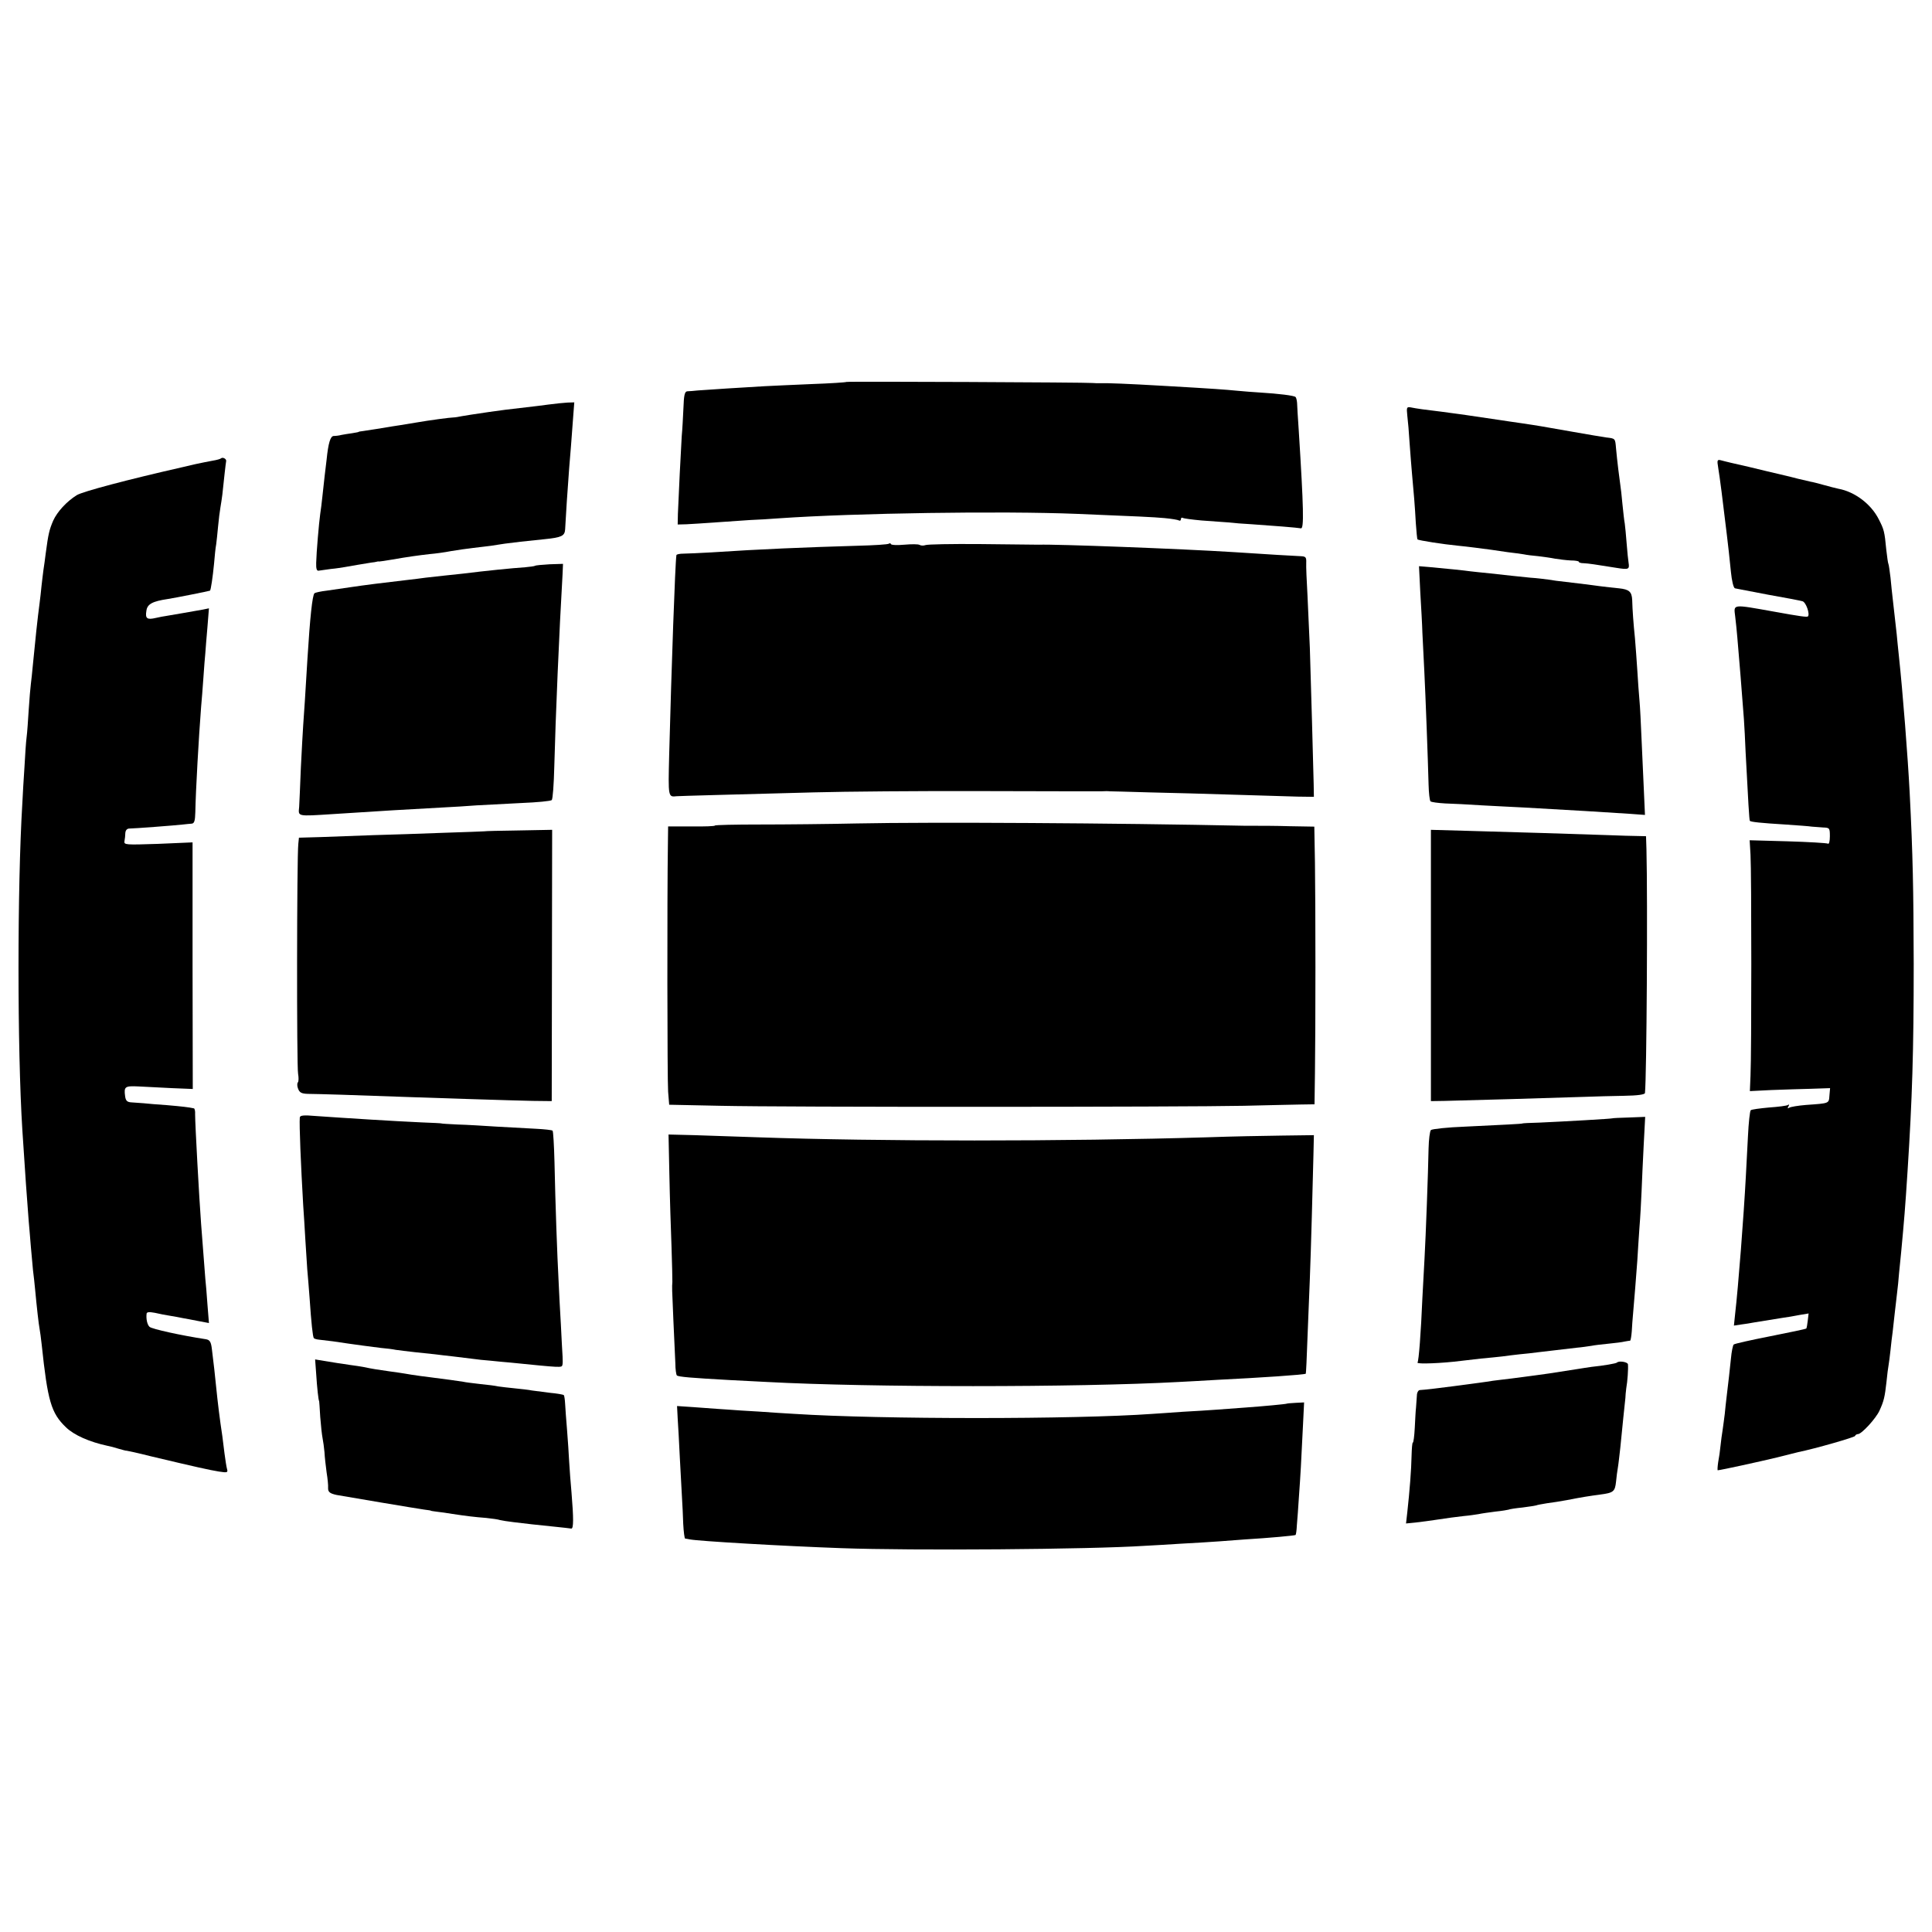 <?xml version="1.0" standalone="no"?>
<!DOCTYPE svg PUBLIC "-//W3C//DTD SVG 20010904//EN"
 "http://www.w3.org/TR/2001/REC-SVG-20010904/DTD/svg10.dtd">
<svg version="1.0" xmlns="http://www.w3.org/2000/svg"
 width="908pt" height="908pt" viewBox="0 0 908 908"
 preserveAspectRatio="xMidYMid meet">
<g transform="translate(0,908) scale(0.1,-0.1)"
fill="#000000" stroke="none">
<path d="M3978 7285 c-2 -2 -76 -7 -163 -10 -88 -4 -187 -8 -220 -10 -92 -5
-276 -17 -315 -20 -19 -2 -42 -4 -50 -4 -12 -1 -16 -18 -18 -79 -2 -42 -5
-102 -8 -132 -4 -62 -15 -288 -18 -365 l-1 -50 40 1 c22 1 85 5 140 9 55 4
127 9 160 11 33 1 94 5 135 8 359 25 1052 35 1400 21 292 -12 359 -15 414 -20
32 -3 62 -8 67 -11 5 -3 9 0 9 6 0 6 4 9 9 6 5 -3 44 -8 87 -12 44 -3 99 -7
124 -9 25 -3 77 -7 115 -9 90 -6 215 -16 229 -19 15 -3 13 93 -10 458 -4 61
-8 120 -8 132 -1 12 -4 24 -7 27 -6 7 -82 16 -164 21 -33 2 -85 6 -115 9 -52
5 -102 9 -330 22 -188 11 -276 14 -305 13 -16 0 -34 0 -40 1 -20 3 -1154 8
-1157 5z"/>
<path d="M2580 7179 c-30 -4 -77 -10 -105 -13 -73 -8 -135 -16 -175 -22 -83
-12 -106 -16 -130 -20 -14 -3 -32 -6 -40 -6 -14 0 -112 -13 -175 -24 -71 -12
-86 -14 -112 -18 -16 -3 -48 -8 -73 -12 -25 -4 -54 -8 -65 -10 -11 -1 -20 -3
-20 -4 0 -1 -13 -3 -30 -6 -16 -2 -39 -6 -50 -8 -11 -3 -27 -5 -37 -5 -15 -1
-25 -32 -33 -111 -2 -14 -6 -47 -9 -75 -3 -27 -8 -72 -11 -100 -3 -27 -7 -63
-10 -80 -6 -42 -18 -182 -19 -230 -1 -29 3 -39 12 -37 8 1 33 5 57 8 24 2 53
7 66 9 26 5 93 16 124 21 11 1 22 3 25 4 3 1 8 2 12 1 4 0 31 4 60 9 74 13
125 20 178 26 25 2 70 8 100 14 30 5 78 12 105 15 28 3 65 8 83 10 17 3 47 7
65 10 37 5 96 12 187 21 79 8 94 15 96 46 1 12 4 73 8 133 4 61 9 130 11 155
4 43 12 148 20 257 l4 52 -32 -1 c-18 -1 -57 -5 -87 -9z"/>
<path d="M6614 7127 c3 -23 8 -82 11 -132 4 -49 8 -112 11 -140 8 -85 14 -157
18 -233 3 -41 6 -75 8 -77 5 -5 121 -23 193 -30 34 -3 118 -14 155 -19 14 -2
48 -7 75 -11 28 -3 61 -8 75 -10 14 -3 45 -7 70 -9 25 -3 61 -8 80 -12 19 -3
52 -7 72 -8 21 0 38 -3 38 -6 0 -4 10 -7 23 -7 22 -1 56 -6 155 -22 56 -9 61
-7 56 24 -2 11 -6 52 -9 90 -3 39 -7 81 -9 95 -3 14 -7 55 -11 92 -3 37 -8 77
-10 90 -4 26 -15 115 -20 171 -4 47 -3 46 -46 51 -19 3 -88 14 -154 26 -159
28 -158 28 -245 41 -41 6 -84 12 -95 14 -111 17 -239 35 -280 40 -77 9 -119
15 -143 20 -21 4 -22 1 -18 -38z"/>
<path d="M1039 6926 c-3 -3 -20 -8 -39 -11 -19 -3 -55 -11 -80 -16 -25 -6 -52
-12 -60 -14 -260 -59 -471 -115 -499 -132 -48 -30 -92 -78 -111 -120 -18 -42
-23 -62 -35 -153 -3 -25 -8 -61 -11 -80 -2 -19 -7 -53 -9 -75 -2 -22 -6 -58
-9 -80 -9 -67 -21 -179 -31 -285 -3 -36 -8 -78 -10 -95 -2 -16 -7 -70 -10
-120 -3 -49 -7 -108 -10 -130 -3 -22 -7 -85 -10 -140 -4 -55 -8 -131 -10 -170
-24 -395 -24 -1154 0 -1535 12 -190 23 -342 30 -430 3 -30 7 -84 10 -119 3
-35 8 -84 10 -110 3 -25 8 -66 10 -91 8 -86 17 -165 21 -185 2 -11 7 -45 10
-75 28 -264 44 -321 114 -388 38 -37 111 -69 195 -87 11 -2 35 -8 53 -14 18
-5 35 -10 37 -9 3 0 54 -11 113 -26 214 -51 278 -65 321 -72 39 -6 43 -5 38
12 -3 10 -8 44 -12 74 -4 30 -8 66 -10 80 -12 79 -21 151 -30 240 -5 52 -10
95 -19 168 -4 36 -10 45 -29 48 -118 18 -253 48 -264 58 -11 10 -17 37 -14 62
1 8 12 9 39 4 20 -5 53 -11 72 -14 19 -3 46 -8 60 -11 14 -2 47 -9 74 -14 l48
-9 -7 87 c-3 47 -8 102 -10 121 -3 36 -11 142 -20 260 -9 120 -28 466 -28 513
1 15 -2 28 -6 28 -22 5 -56 9 -126 15 -44 3 -93 7 -110 9 -16 1 -42 3 -56 4
-21 1 -28 7 -31 29 -6 45 -1 49 62 46 33 -2 104 -5 158 -8 l98 -4 -1 579 0
580 -162 -7 c-153 -5 -161 -5 -158 13 2 10 4 27 4 38 1 13 8 21 19 21 22 0
219 15 252 19 14 2 32 3 41 4 12 1 16 13 17 54 2 105 16 349 27 492 3 33 8 96
11 140 3 44 7 96 9 115 1 19 6 75 10 123 l7 88 -29 -6 c-38 -7 -155 -27 -173
-30 -8 -1 -30 -5 -47 -9 -42 -10 -51 -3 -45 33 4 32 28 45 102 56 33 5 193 37
197 39 4 3 13 64 19 126 3 36 7 77 10 91 2 14 6 52 9 85 3 32 8 73 11 89 3 17
7 44 9 60 7 67 16 149 18 158 2 10 -16 20 -24 13z"/>
<path d="M8075 6883 c8 -48 21 -150 41 -318 8 -66 10 -86 19 -173 4 -41 12
-75 19 -77 6 -1 76 -15 156 -30 80 -14 153 -28 162 -31 16 -5 35 -60 25 -71
-5 -4 -36 0 -157 22 -202 36 -192 37 -185 -22 3 -27 8 -70 10 -98 12 -137 18
-217 31 -385 2 -30 6 -100 8 -155 12 -229 17 -320 20 -323 6 -5 50 -10 166
-17 58 -4 114 -8 125 -10 11 -1 35 -3 53 -4 31 -1 32 -3 32 -42 0 -22 -4 -38
-9 -34 -6 3 -90 8 -189 11 l-179 5 4 -68 c5 -82 5 -938 0 -1039 l-3 -72 100 5
c56 2 141 5 189 6 l88 3 -3 -34 c-3 -39 1 -37 -110 -45 -37 -3 -73 -9 -79 -13
-8 -5 -9 -3 -4 6 5 8 4 11 -2 7 -5 -4 -46 -9 -89 -12 -43 -4 -82 -9 -86 -13
-4 -4 -10 -59 -13 -122 -3 -63 -8 -149 -10 -190 -10 -187 -35 -514 -51 -652
l-5 -48 33 5 c18 2 47 7 63 10 36 6 75 12 130 21 22 3 59 9 83 14 l42 7 -4
-34 c-2 -18 -5 -35 -7 -37 -2 -2 -78 -18 -169 -36 -91 -18 -168 -35 -172 -39
-4 -4 -10 -33 -13 -66 -6 -61 -11 -100 -20 -177 -3 -24 -7 -61 -9 -83 -3 -22
-7 -56 -10 -75 -3 -19 -8 -53 -10 -75 -2 -22 -7 -57 -11 -77 -3 -21 -4 -38 -2
-38 11 0 199 41 277 60 47 12 92 23 100 25 83 17 266 70 268 76 2 5 8 9 14 9
17 0 84 73 101 110 21 46 25 64 33 135 3 33 8 69 10 80 2 11 6 43 9 70 3 28 7
66 10 85 2 19 7 60 10 90 4 30 8 73 11 95 3 22 7 63 9 90 3 28 7 73 10 100 14
149 19 208 30 380 22 341 29 564 29 975 -1 354 -4 512 -19 805 -9 172 -32 468
-51 645 -3 30 -8 75 -10 100 -5 45 -8 73 -18 160 -3 25 -8 72 -11 105 -4 32
-8 62 -10 65 -2 3 -6 33 -10 67 -8 86 -11 95 -35 142 -36 72 -113 130 -190
144 -14 3 -45 11 -70 18 -25 7 -52 14 -60 15 -8 2 -35 8 -60 14 -25 7 -52 13
-60 15 -8 2 -46 11 -85 20 -38 9 -78 19 -87 21 -39 9 -54 12 -83 19 -16 4 -38
9 -48 12 -16 4 -18 0 -12 -34z"/>
<path d="M4178 6525 c-4 -4 -71 -8 -150 -10 -240 -7 -459 -16 -683 -31 -55 -3
-115 -6 -132 -6 -18 0 -33 -3 -34 -7 -6 -38 -23 -522 -34 -938 -5 -203 -5
-199 36 -195 7 1 268 8 644 18 143 4 499 7 790 6 292 -1 544 -1 560 -1 17 1
35 1 40 0 6 0 89 -2 185 -5 96 -2 276 -7 400 -11 124 -4 259 -8 300 -9 l75 -1
-1 60 c-2 81 -13 491 -18 640 -3 66 -8 176 -11 245 -4 69 -7 139 -6 155 1 26
-2 30 -26 31 -25 1 -165 9 -313 19 -252 16 -840 38 -917 35 -19 0 -20 0 -278
3 -132 1 -247 -1 -256 -5 -8 -3 -20 -3 -27 1 -6 4 -38 4 -72 1 -33 -3 -61 -2
-63 3 -1 4 -5 5 -9 2z"/>
<path d="M2515 6421 c-3 -2 -24 -5 -47 -7 -61 -4 -189 -17 -293 -30 -16 -2
-55 -6 -85 -9 -30 -3 -71 -8 -90 -10 -19 -3 -55 -7 -80 -10 -113 -13 -209 -25
-275 -35 -33 -5 -82 -12 -110 -16 -27 -3 -53 -9 -57 -12 -10 -10 -21 -114 -33
-307 -10 -163 -16 -265 -20 -313 -2 -29 -7 -119 -11 -200 -3 -81 -7 -164 -8
-184 -4 -46 -13 -45 159 -34 179 12 398 25 515 31 47 2 119 7 160 10 41 2 136
7 210 11 74 3 139 9 143 14 5 4 10 75 12 156 6 233 23 635 39 907 l2 47 -63
-2 c-36 -2 -66 -5 -68 -7z"/>
<path d="M6675 6297 c4 -67 9 -153 10 -192 2 -38 6 -119 9 -180 6 -119 17
-415 20 -532 1 -40 5 -75 9 -79 4 -4 35 -8 69 -10 35 -1 113 -5 173 -9 61 -3
148 -8 195 -10 248 -14 369 -21 503 -30 l68 -5 -5 112 c-3 62 -8 172 -11 243
-3 72 -7 155 -10 185 -3 30 -7 93 -10 140 -3 47 -8 114 -11 150 -7 67 -12 136
-13 180 -2 39 -14 50 -62 55 -24 2 -64 7 -89 10 -52 7 -84 11 -160 20 -30 3
-67 8 -83 11 -15 2 -53 7 -85 9 -31 3 -70 7 -87 9 -16 2 -61 7 -100 11 -38 4
-81 8 -95 10 -27 4 -115 13 -193 20 l-48 4 6 -122z"/>
<path d="M4030 5210 c-135 -3 -341 -5 -457 -5 -117 0 -213 -2 -213 -5 0 -3
-50 -5 -110 -4 l-110 0 -1 -80 c-4 -254 -3 -1115 1 -1167 l5 -61 240 -5 c295
-7 2184 -6 2460 0 110 3 230 5 267 6 l66 1 2 148 c3 208 3 785 0 987 l-3 170
-116 2 c-64 2 -134 2 -156 2 -22 0 -44 0 -50 0 -614 13 -1483 18 -1825 11z"/>
<path d="M2277 5173 c-1 0 -87 -4 -192 -7 -104 -4 -253 -9 -330 -11 -77 -3
-187 -7 -245 -9 l-105 -3 -3 -29 c-7 -63 -8 -1051 -1 -1081 3 -17 3 -35 -1
-40 -4 -4 -4 -18 1 -30 7 -18 16 -23 46 -24 21 0 92 -2 158 -4 480 -17 802
-27 899 -29 l89 -1 1 637 1 638 -158 -3 c-87 -1 -159 -3 -160 -4z"/>
<path d="M6725 4542 l0 -637 65 1 c90 2 546 15 655 19 50 2 134 4 188 5 65 1
97 6 98 13 8 76 13 905 7 1145 l-2 62 -41 1 c-22 0 -83 2 -135 4 -150 5 -458
15 -655 20 l-180 5 0 -638z"/>
<path d="M1409 3828 c-3 -33 5 -224 16 -413 3 -38 7 -110 10 -160 3 -49 7
-112 9 -140 3 -27 7 -88 11 -135 8 -119 15 -183 20 -189 3 -3 13 -6 23 -7 9
-1 40 -5 67 -8 28 -4 61 -9 75 -11 14 -2 43 -6 65 -9 22 -3 60 -8 85 -11 25
-2 56 -6 70 -9 14 -2 54 -7 90 -11 36 -4 79 -8 95 -10 17 -2 55 -7 85 -10 30
-4 71 -9 90 -11 19 -3 58 -7 85 -9 28 -3 70 -7 95 -9 238 -24 239 -24 243 -12
2 6 2 25 1 41 -1 17 -5 84 -8 150 -4 66 -9 161 -11 210 -6 109 -15 358 -19
553 -2 79 -6 146 -9 148 -3 3 -38 7 -79 9 -40 2 -122 7 -183 10 -60 4 -144 9
-185 10 -41 2 -75 4 -75 5 0 1 -43 3 -95 5 -133 6 -354 20 -497 30 -56 5 -73
3 -74 -7z"/>
<path d="M7577 3824 c-2 -2 -228 -15 -342 -20 -44 -1 -80 -3 -80 -4 0 -2 -84
-6 -270 -15 -82 -3 -154 -11 -160 -16 -5 -5 -10 -44 -11 -87 -2 -112 -13 -410
-19 -516 -3 -50 -7 -133 -10 -185 -7 -167 -17 -296 -23 -305 -4 -8 118 -3 203
8 17 2 59 7 95 11 36 3 81 8 100 10 19 3 56 7 81 10 26 2 66 7 90 10 62 7 126
15 179 21 25 2 56 7 70 9 14 3 50 7 80 10 30 3 64 7 75 10 11 2 23 4 26 4 3 1
6 20 8 44 1 23 4 60 6 82 6 70 15 178 20 250 2 39 7 108 10 155 4 47 8 123 10
170 2 47 6 145 10 218 l7 133 -77 -3 c-42 -1 -77 -3 -78 -4z"/>
<path d="M3146 3557 c2 -106 7 -257 10 -337 3 -80 4 -154 4 -165 -2 -28 -2
-24 5 -185 4 -80 8 -168 9 -197 0 -28 4 -54 7 -57 6 -7 70 -12 249 -22 63 -3
142 -7 175 -9 482 -26 1455 -26 1935 0 36 2 117 6 180 10 203 10 413 24 417
29 1 1 5 78 8 171 4 94 9 217 11 275 5 123 14 456 17 585 l2 90 -150 -2 c-83
-1 -240 -4 -350 -8 -668 -20 -1547 -20 -2115 0 -96 3 -230 8 -297 10 l-121 3
4 -191z"/>
<path d="M1486 2623 c4 -65 11 -128 14 -128 0 0 3 -33 5 -74 3 -40 8 -85 11
-100 3 -14 7 -44 9 -66 1 -22 6 -65 10 -95 5 -30 8 -63 7 -72 -1 -20 8 -27 40
-34 44 -8 383 -65 413 -69 17 -2 30 -4 30 -5 0 -1 14 -3 30 -5 17 -2 48 -6 70
-10 66 -10 107 -15 160 -19 28 -3 57 -7 65 -10 8 -2 38 -7 65 -10 28 -3 66 -8
85 -10 19 -2 67 -7 105 -11 39 -4 75 -8 80 -9 11 -1 11 48 1 169 -4 44 -9 109
-11 145 -2 36 -6 103 -10 150 -4 47 -8 102 -9 122 -1 20 -4 39 -6 41 -3 3 -32
8 -65 11 -33 4 -71 9 -85 11 -14 3 -50 7 -80 10 -30 3 -65 7 -78 9 -13 3 -50
8 -83 11 -33 4 -70 8 -82 11 -12 2 -40 6 -62 9 -119 15 -178 23 -210 29 -11 2
-45 7 -75 11 -56 8 -77 11 -120 20 -14 3 -43 7 -65 10 -22 4 -49 7 -60 9 -11
2 -39 6 -62 10 l-42 7 5 -68z"/>
<path d="M7599 2676 c-4 -4 -60 -14 -119 -20 -19 -3 -48 -7 -65 -10 -32 -5
-111 -17 -135 -21 -8 -1 -37 -5 -65 -9 -110 -15 -131 -17 -164 -21 -19 -2 -48
-6 -65 -9 -17 -2 -53 -8 -81 -11 -27 -4 -61 -8 -75 -10 -43 -6 -144 -18 -157
-18 -7 0 -14 -12 -14 -26 -1 -14 -3 -39 -4 -56 -2 -16 -4 -60 -6 -97 -2 -38
-6 -68 -9 -68 -3 0 -5 -28 -6 -63 -1 -62 -9 -165 -20 -264 l-6 -53 49 5 c26 3
64 8 83 11 74 11 96 14 140 19 25 2 56 7 69 9 13 3 49 8 80 12 31 3 58 8 61 9
3 2 33 7 65 10 33 4 62 9 65 10 3 2 26 6 50 10 25 3 68 10 95 15 71 14 104 19
156 26 62 8 69 14 74 60 2 21 6 53 9 69 3 17 7 57 11 90 3 33 10 96 14 140 5
44 9 87 10 95 0 8 2 29 4 45 6 33 10 92 8 113 -1 11 -42 18 -52 8z"/>
<path d="M6047 2483 c-3 -2 -108 -12 -192 -18 -38 -3 -99 -7 -135 -10 -36 -3
-108 -7 -160 -10 -52 -4 -117 -8 -145 -10 -363 -26 -1276 -26 -1680 0 -38 2
-115 7 -170 11 -55 3 -118 7 -140 9 -22 1 -86 6 -141 10 l-102 7 3 -59 c2 -32
7 -114 10 -183 4 -69 8 -152 10 -185 2 -33 5 -90 6 -127 2 -38 6 -68 9 -69 3
0 13 -2 23 -4 43 -8 431 -31 712 -41 329 -12 1168 -6 1425 11 36 2 112 6 170
10 58 3 139 8 180 11 41 3 95 7 120 9 116 7 235 18 239 21 2 2 5 22 6 46 2 24
7 86 10 138 7 96 10 150 19 337 l5 102 -40 -2 c-22 -1 -41 -3 -42 -4z"/>
</g>
</svg>
